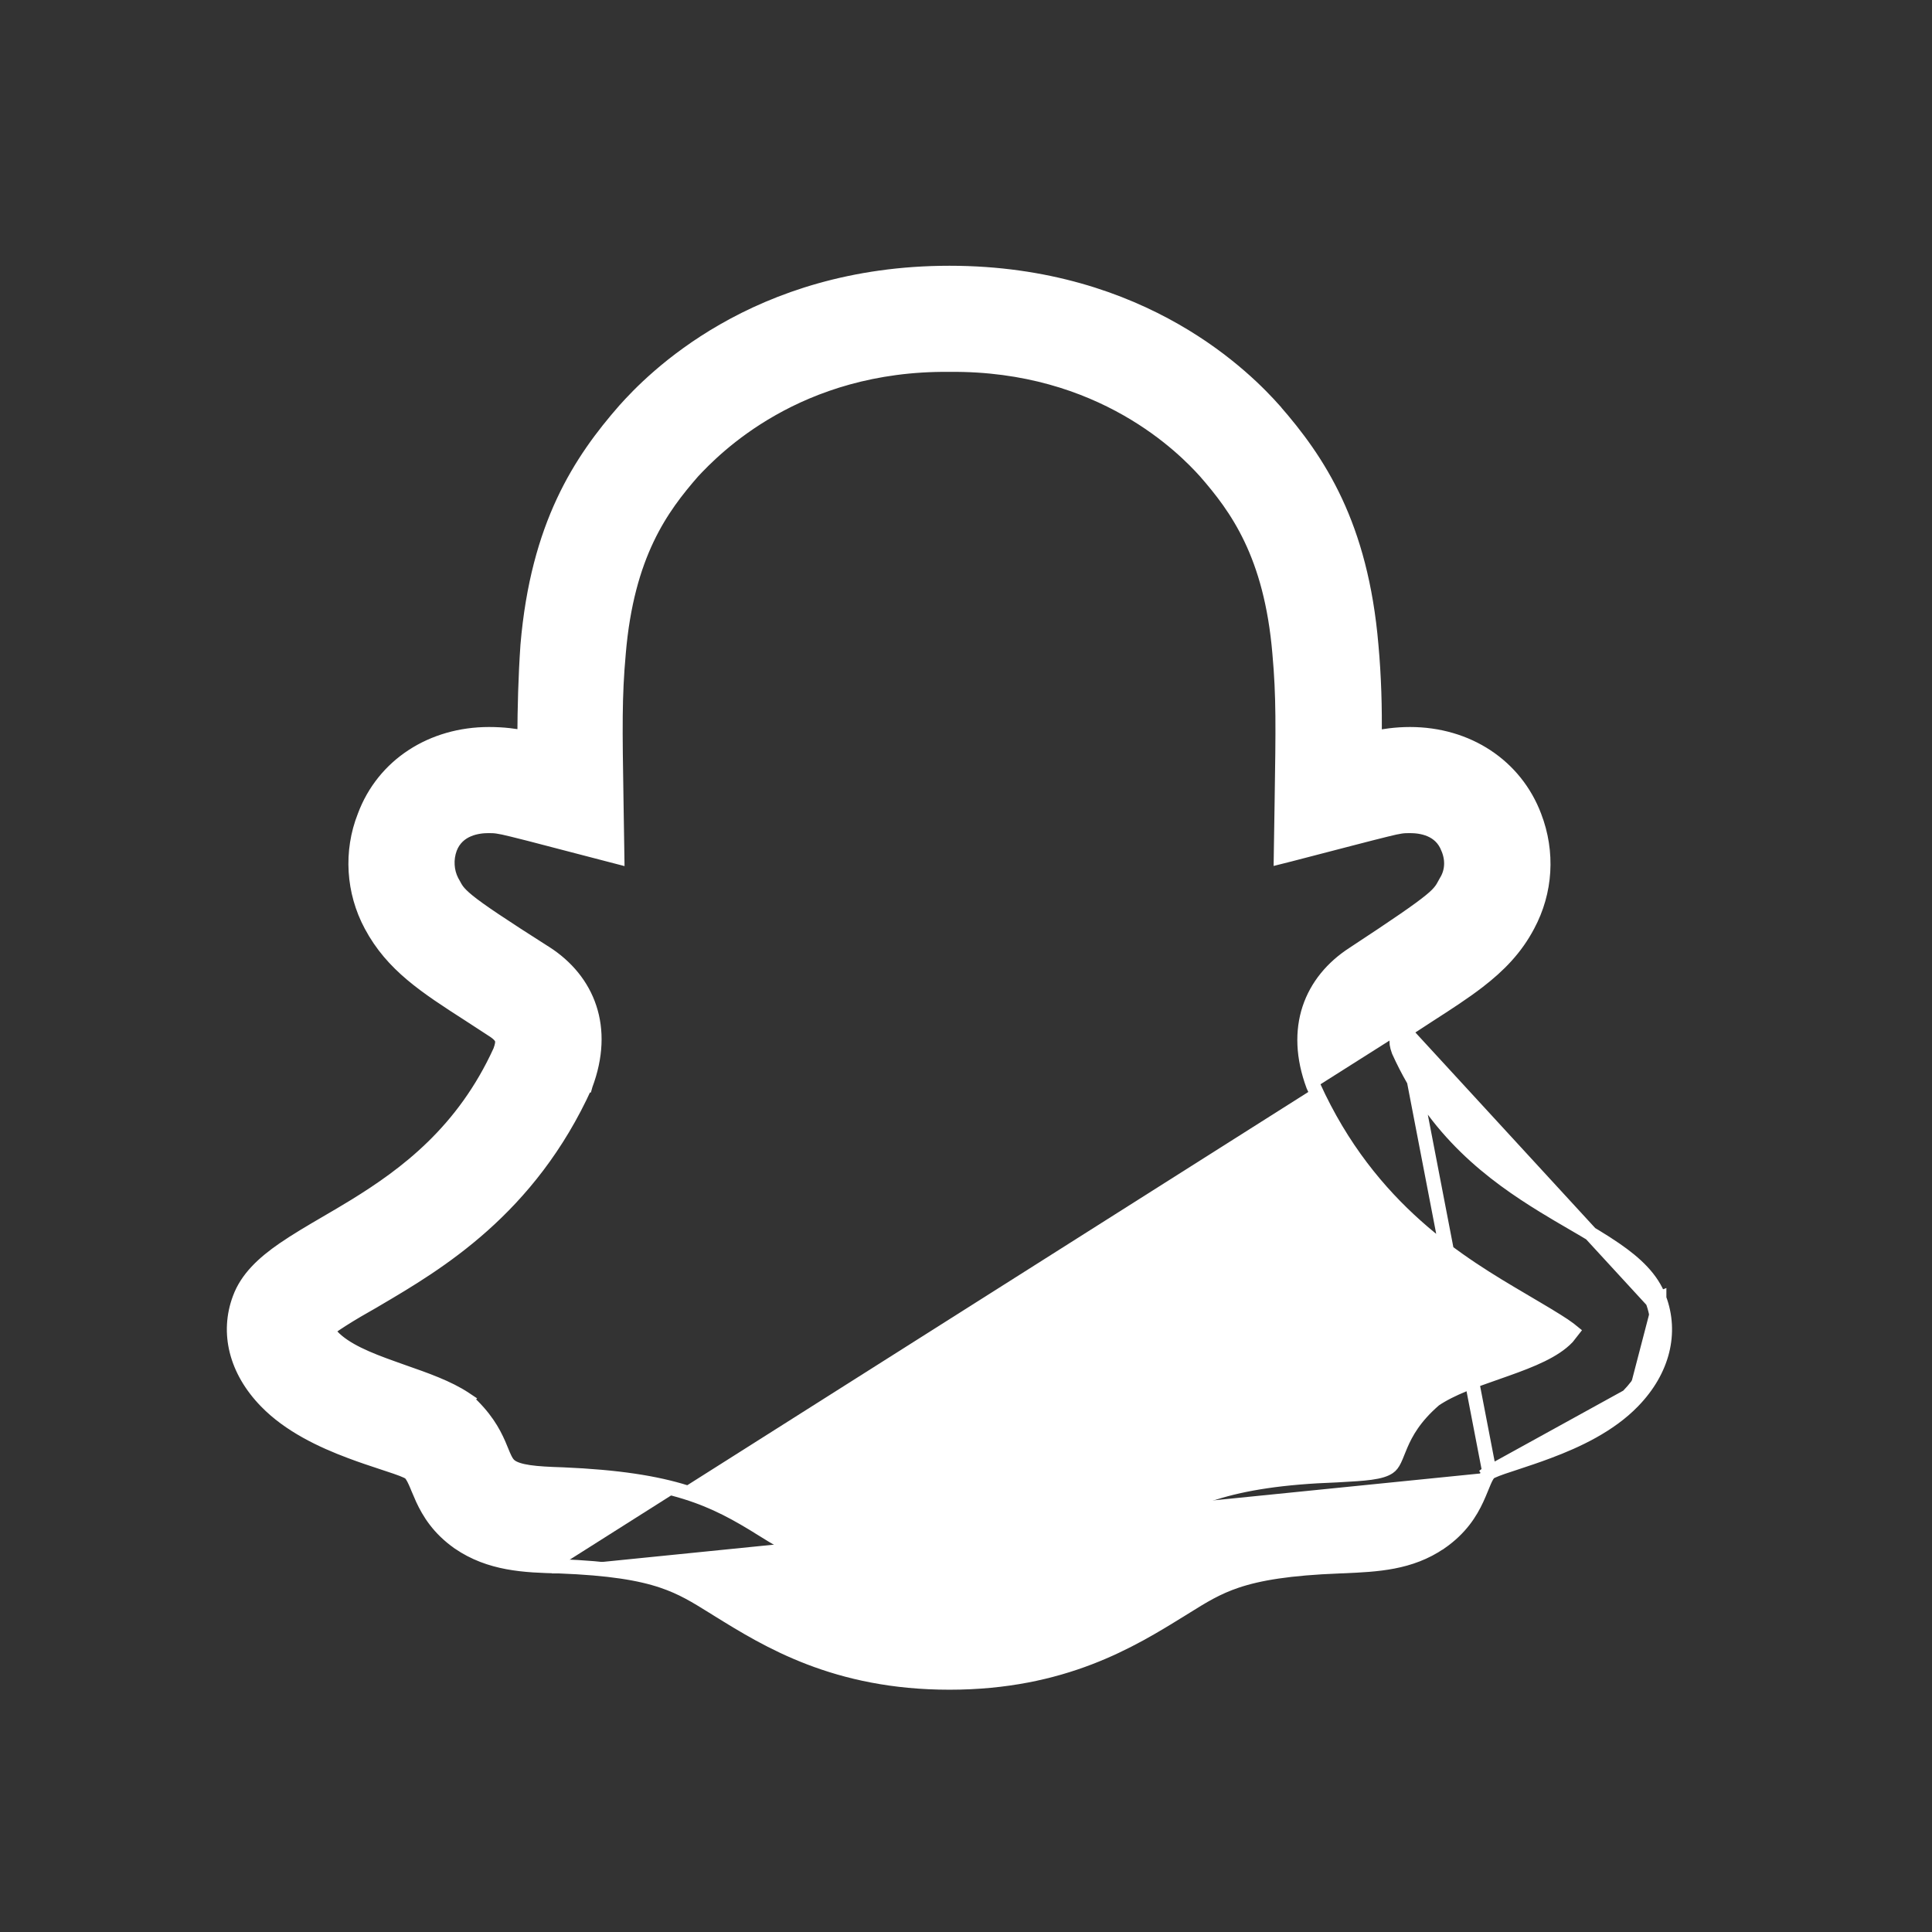 <svg width="27" height="27" viewBox="0 0 27 27" fill="none" xmlns="http://www.w3.org/2000/svg">
<rect x="0" y="0" width="27" height="27" fill="#333333" stroke="none"/>
<path d="M19.627 14.41L19.627 14.41C19.553 14.456 19.53 14.494 19.522 14.525C19.513 14.56 19.518 14.609 19.547 14.688C20.055 15.813 20.853 16.411 21.579 16.856C21.712 16.938 21.846 17.016 21.975 17.091C22.193 17.218 22.398 17.338 22.573 17.459C22.855 17.653 23.085 17.865 23.188 18.147M19.627 14.41L23.095 18.182M19.627 14.41L19.629 14.408C19.746 14.331 19.859 14.258 19.968 14.187C20.226 14.021 20.458 13.871 20.659 13.716C20.947 13.494 21.181 13.256 21.352 12.931C21.604 12.461 21.638 11.911 21.444 11.407C21.179 10.705 20.511 10.26 19.704 10.26C19.504 10.26 19.331 10.288 19.21 10.312C19.216 9.892 19.204 9.456 19.164 9.019C19.021 7.335 18.425 6.439 17.807 5.733L17.807 5.732C17.441 5.322 15.997 3.814 13.269 3.814C10.541 3.814 9.097 5.322 8.731 5.732L8.73 5.733C8.113 6.439 7.516 7.336 7.373 9.019L7.373 9.019L7.373 9.021C7.343 9.456 7.332 9.891 7.33 10.309C7.205 10.283 7.037 10.26 6.834 10.26C6.039 10.26 5.359 10.693 5.094 11.408C4.899 11.901 4.934 12.462 5.186 12.931C5.483 13.488 5.947 13.787 6.561 14.182C6.672 14.254 6.787 14.328 6.908 14.408C6.984 14.46 7.008 14.499 7.016 14.53C7.024 14.562 7.02 14.608 6.99 14.688C6.477 15.813 5.679 16.411 4.955 16.856C4.822 16.938 4.689 17.015 4.561 17.09C4.343 17.217 4.138 17.338 3.962 17.459C3.681 17.653 3.452 17.865 3.349 18.147C3.171 18.622 3.295 19.149 3.718 19.584C4.043 19.92 4.501 20.135 4.897 20.283C5.06 20.345 5.215 20.395 5.347 20.439C5.376 20.448 5.404 20.458 5.431 20.467C5.505 20.491 5.569 20.513 5.621 20.533C5.671 20.553 5.704 20.568 5.723 20.58C5.749 20.603 5.774 20.642 5.803 20.706C5.817 20.736 5.831 20.77 5.846 20.807L5.85 20.816C5.867 20.857 5.886 20.901 5.907 20.948C5.995 21.137 6.129 21.359 6.408 21.556L6.409 21.557C6.848 21.858 7.331 21.878 7.816 21.889M19.627 14.41L20.816 20.579M23.188 18.147C23.188 18.147 23.188 18.147 23.189 18.147L23.095 18.182M23.188 18.147C23.188 18.147 23.188 18.146 23.188 18.146L23.095 18.182M23.188 18.147C23.366 18.622 23.243 19.149 22.82 19.584M23.095 18.182C23.257 18.615 23.149 19.102 22.748 19.514M22.82 19.584C22.82 19.584 22.82 19.584 22.82 19.584L22.748 19.514M22.82 19.584C22.495 19.92 22.036 20.135 21.64 20.283C21.477 20.345 21.323 20.395 21.191 20.439C21.162 20.448 21.134 20.458 21.107 20.467C21.032 20.491 20.968 20.513 20.916 20.533C20.868 20.552 20.835 20.567 20.816 20.579M22.82 19.584L22.748 19.514M22.748 19.514L20.816 20.579M20.816 20.579C20.817 20.578 20.819 20.576 20.82 20.575L20.755 20.5L20.81 20.583C20.812 20.582 20.814 20.581 20.816 20.579ZM20.816 20.579C20.792 20.602 20.769 20.64 20.741 20.705C20.729 20.732 20.718 20.76 20.705 20.792C20.701 20.8 20.698 20.808 20.695 20.816C20.678 20.857 20.66 20.901 20.638 20.948C20.55 21.138 20.413 21.36 20.129 21.557L20.128 21.557C19.706 21.846 19.242 21.866 18.779 21.887C18.76 21.887 18.741 21.888 18.722 21.889L18.722 21.889C18.017 21.916 17.594 21.988 17.283 22.092C17.003 22.186 16.809 22.307 16.573 22.454C16.547 22.47 16.522 22.486 16.496 22.502L16.495 22.502C15.809 22.927 14.858 23.514 13.269 23.514C11.68 23.514 10.728 22.927 10.042 22.502L10.042 22.502C10.016 22.486 9.99 22.47 9.965 22.454C9.728 22.307 9.535 22.186 9.254 22.092C8.944 21.988 8.521 21.916 7.816 21.889M7.816 21.889C7.817 21.889 7.817 21.889 7.817 21.889L7.82 21.789L7.816 21.889C7.816 21.889 7.816 21.889 7.816 21.889ZM8.645 9.133C8.762 7.742 9.247 7.09 9.681 6.592C9.98 6.272 11.135 5.076 13.268 5.097L13.27 5.097C15.404 5.076 16.559 6.274 16.845 6.591C17.279 7.089 17.765 7.742 17.882 9.133L17.882 9.134C17.936 9.733 17.929 10.169 17.913 11.21C17.91 11.4 17.906 11.609 17.903 11.843L17.901 11.973L18.028 11.941C18.386 11.849 18.658 11.778 18.867 11.723C19.102 11.662 19.258 11.622 19.369 11.595C19.573 11.544 19.611 11.543 19.704 11.543C19.852 11.543 20.133 11.576 20.238 11.857L20.238 11.857L20.24 11.861C20.304 12.018 20.294 12.179 20.214 12.313L20.214 12.313L20.212 12.316C20.207 12.326 20.202 12.335 20.197 12.343C20.174 12.385 20.159 12.414 20.135 12.445C20.107 12.482 20.067 12.525 19.988 12.589C19.829 12.719 19.531 12.924 18.912 13.331C18.62 13.52 18.404 13.779 18.299 14.095C18.195 14.411 18.206 14.775 18.353 15.172L18.353 15.172L18.356 15.179C19.142 16.913 20.426 17.669 21.273 18.168C21.293 18.18 21.312 18.191 21.332 18.203C21.376 18.229 21.422 18.256 21.469 18.284C21.568 18.343 21.669 18.402 21.76 18.46C21.827 18.502 21.886 18.541 21.932 18.576C21.947 18.587 21.959 18.597 21.97 18.606C21.95 18.632 21.926 18.662 21.904 18.689C21.723 18.879 21.407 19.007 21.049 19.134C21.004 19.15 20.959 19.166 20.913 19.182C20.605 19.29 20.282 19.402 20.048 19.561L20.048 19.561L20.039 19.569C19.765 19.808 19.649 20.022 19.575 20.194C19.559 20.232 19.546 20.265 19.534 20.294C19.518 20.334 19.505 20.367 19.489 20.4C19.464 20.452 19.44 20.483 19.409 20.504L19.409 20.504C19.358 20.539 19.28 20.564 19.155 20.581C19.039 20.597 18.895 20.605 18.715 20.615L18.682 20.617C18.681 20.617 18.681 20.617 18.681 20.617C17.918 20.644 17.391 20.729 16.97 20.861C16.547 20.993 16.235 21.172 15.903 21.379C15.137 21.85 14.543 22.062 14.111 22.157C13.739 22.239 13.485 22.234 13.333 22.232C13.309 22.231 13.288 22.231 13.269 22.231C13.25 22.231 13.229 22.231 13.205 22.232C13.054 22.234 12.8 22.239 12.428 22.156C11.998 22.06 11.407 21.845 10.646 21.369L10.646 21.368C10.313 21.161 10.004 20.985 9.583 20.854C9.163 20.723 8.636 20.639 7.867 20.606L7.866 20.606C7.671 20.6 7.516 20.592 7.394 20.574C7.271 20.556 7.191 20.529 7.14 20.494L7.139 20.493C7.107 20.471 7.083 20.44 7.057 20.388C7.04 20.354 7.026 20.32 7.009 20.278C6.997 20.25 6.985 20.219 6.969 20.182C6.894 20.011 6.778 19.798 6.51 19.559L6.511 19.558L6.499 19.55C6.263 19.392 5.942 19.28 5.636 19.173C5.589 19.156 5.542 19.14 5.496 19.123C5.138 18.996 4.823 18.867 4.642 18.676L4.642 18.676L4.64 18.674C4.615 18.649 4.591 18.619 4.57 18.591C4.581 18.583 4.592 18.573 4.606 18.563C4.652 18.527 4.711 18.487 4.778 18.445C4.911 18.36 5.069 18.268 5.203 18.193L5.203 18.193L5.205 18.192C5.225 18.18 5.244 18.169 5.264 18.157C6.112 17.658 7.395 16.902 8.181 15.168L8.182 15.168L8.184 15.161C8.332 14.765 8.343 14.4 8.238 14.084C8.134 13.768 7.917 13.509 7.625 13.32L7.624 13.32C7 12.923 6.699 12.721 6.539 12.591C6.461 12.527 6.42 12.484 6.392 12.447C6.369 12.416 6.354 12.388 6.332 12.347C6.327 12.338 6.321 12.328 6.315 12.317C6.279 12.247 6.258 12.17 6.254 12.091C6.249 12.011 6.261 11.932 6.288 11.857C6.394 11.577 6.685 11.543 6.823 11.543C6.916 11.543 6.956 11.544 7.162 11.595C7.287 11.625 7.469 11.672 7.754 11.747C7.949 11.798 8.192 11.861 8.499 11.941L8.626 11.974L8.624 11.843C8.62 11.609 8.617 11.4 8.614 11.21C8.597 10.169 8.591 9.733 8.645 9.134L8.645 9.133Z" fill="white" stroke="white" stroke-width="0.2"/>
</svg>
